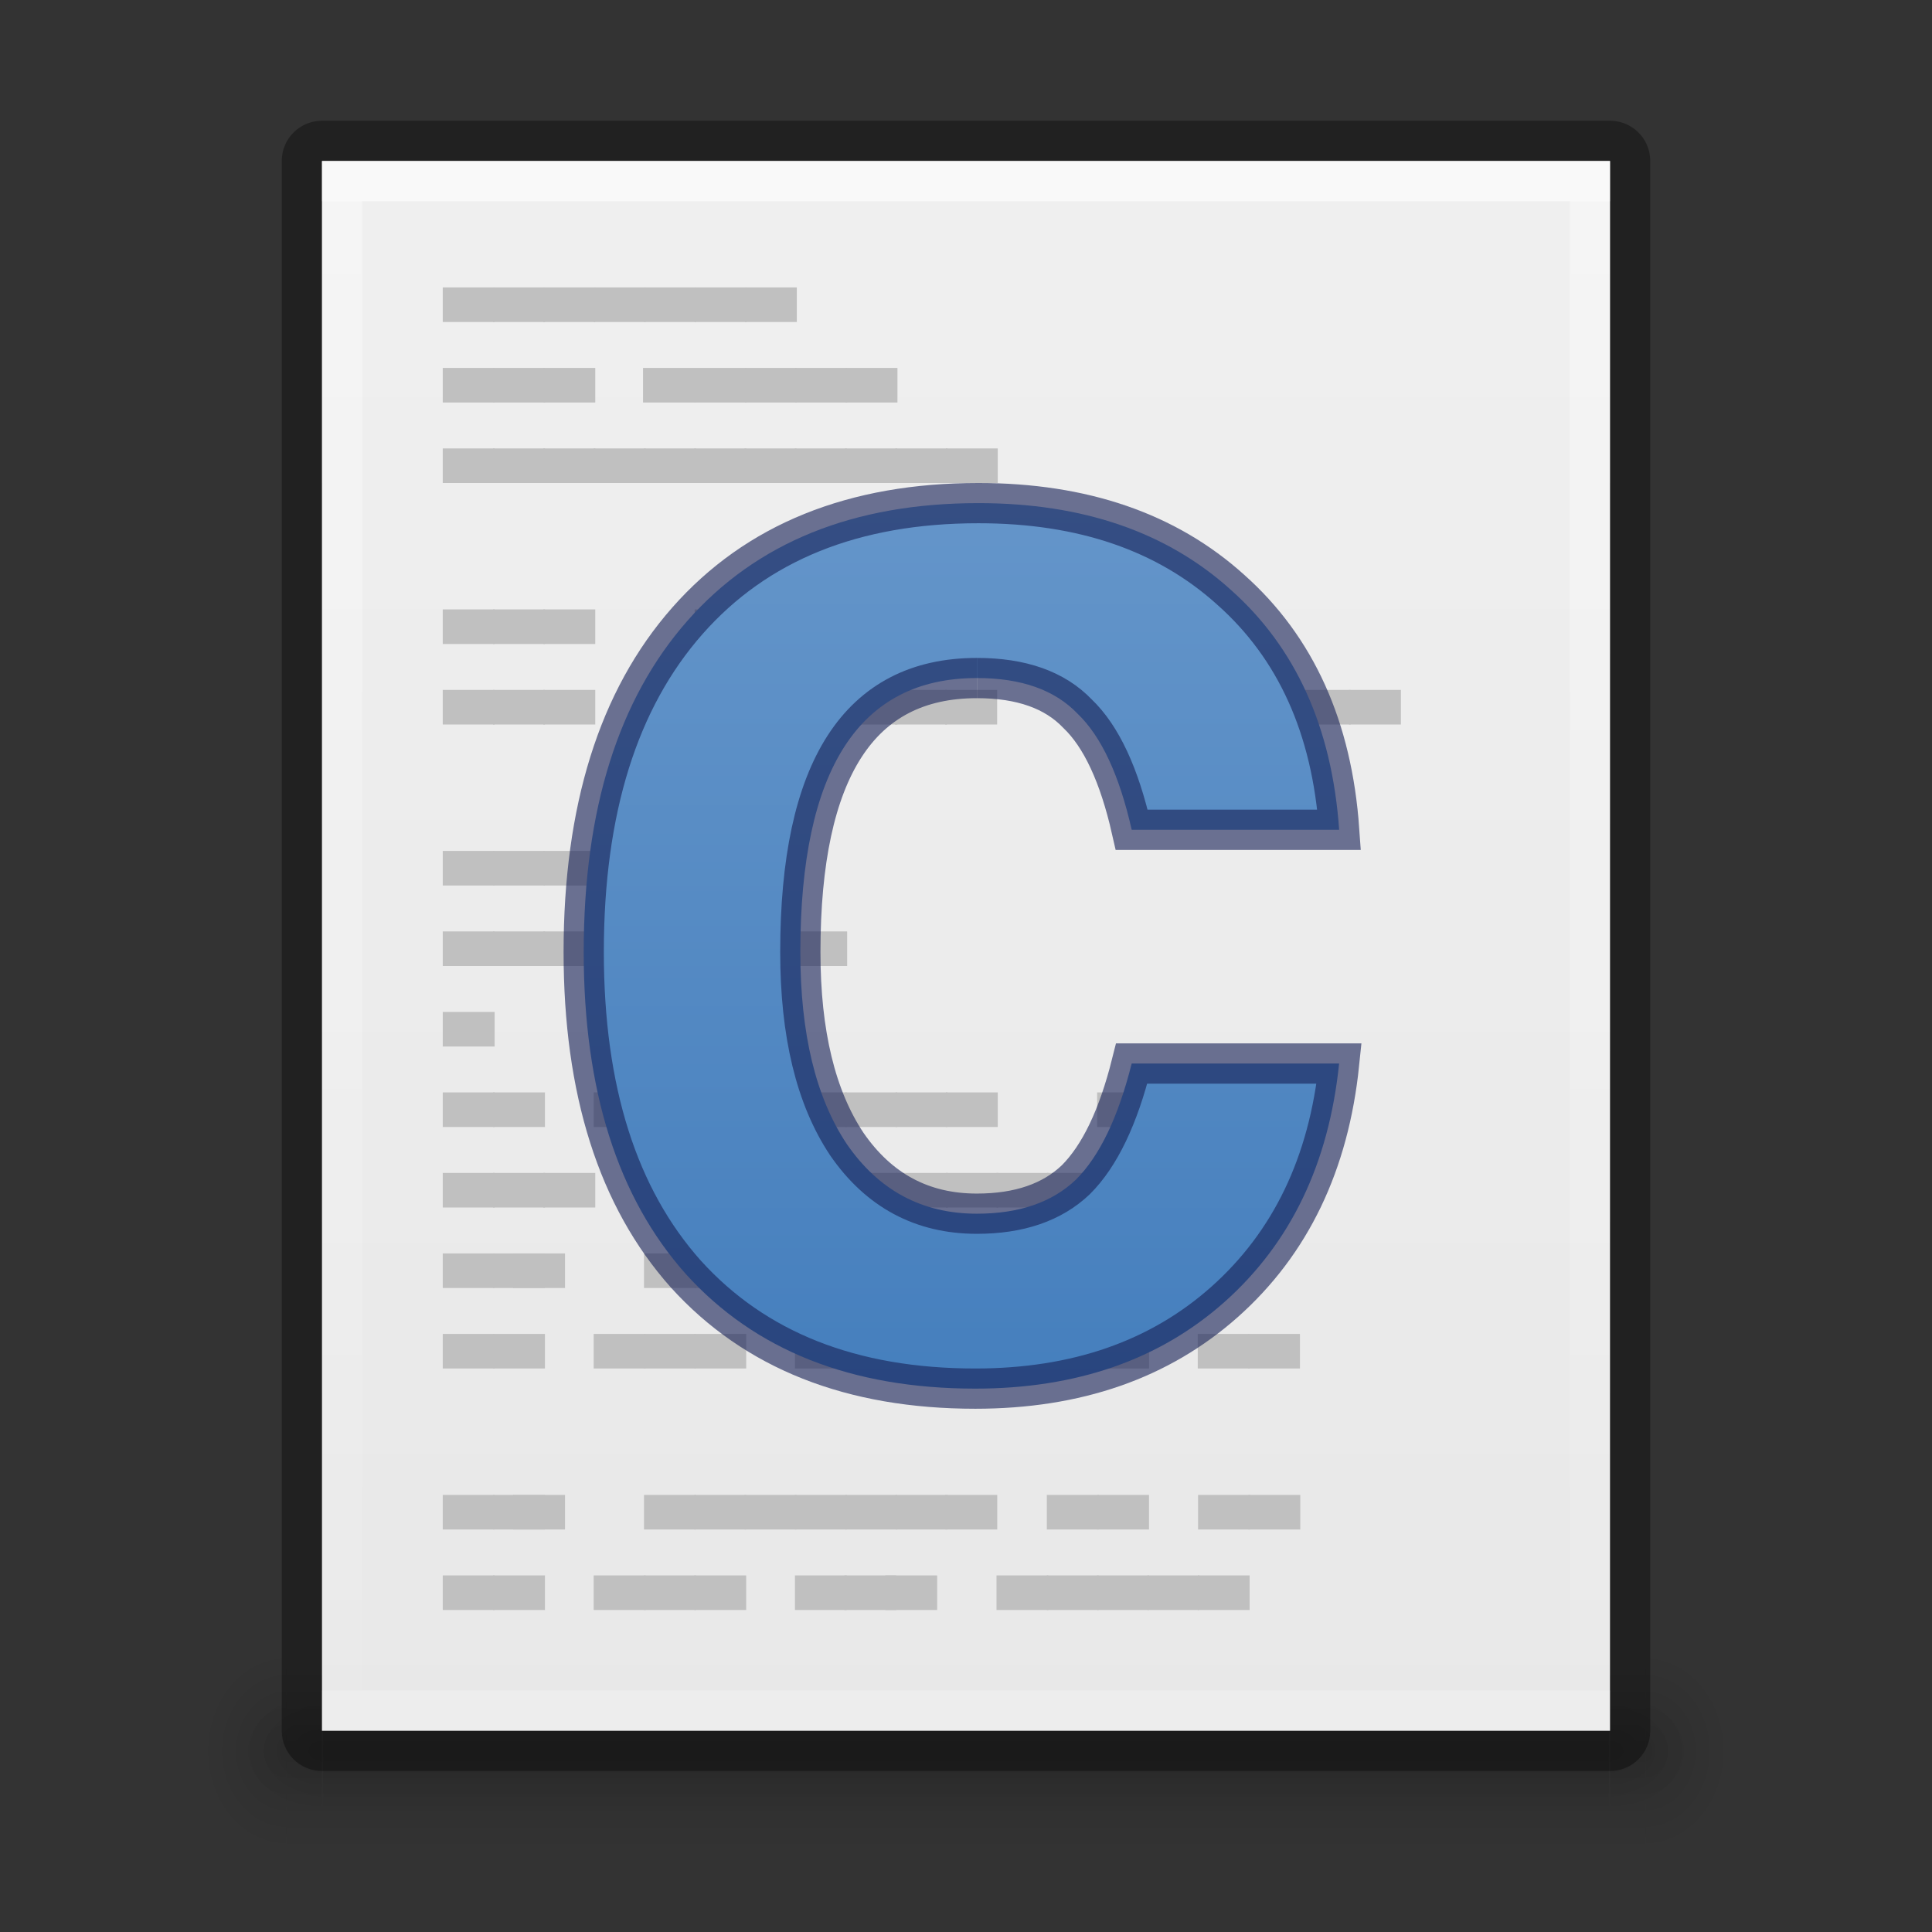 <svg xmlns="http://www.w3.org/2000/svg" xmlns:svg="http://www.w3.org/2000/svg" xmlns:xlink="http://www.w3.org/1999/xlink" id="svg3759" width="48" height="48" version="1.1"><rect width="100%" height="100%" fill="#333333" stroke="none"/><defs id="defs3761"><linearGradient id="linearGradient3914"><stop id="stop3916" offset="0" style="stop-color:#fff;stop-opacity:1"/><stop id="stop3918" offset="1" style="stop-color:#fff;stop-opacity:0"/></linearGradient><linearGradient id="linearGradient3960"><stop id="stop3962" offset="0" style="stop-color:#000;stop-opacity:0"/><stop style="stop-color:#000;stop-opacity:1" id="stop3970" offset=".5"/><stop id="stop3964" offset="1" style="stop-color:#000;stop-opacity:0"/></linearGradient><linearGradient id="linearGradient3952"><stop id="stop3954" offset="0" style="stop-color:#000;stop-opacity:1"/><stop id="stop3956" offset="1" style="stop-color:#000;stop-opacity:0"/></linearGradient><linearGradient id="linearGradient3944"><stop id="stop3946" offset="0" style="stop-color:#000;stop-opacity:1"/><stop id="stop3948" offset="1" style="stop-color:#000;stop-opacity:0"/></linearGradient><linearGradient id="linearGradient3988-5"><stop id="stop3990-5" offset="0" style="stop-color:#e8e8e8;stop-opacity:1"/><stop id="stop3992-0" offset="1" style="stop-color:#f0f0f0;stop-opacity:1"/></linearGradient><linearGradient id="linearGradient3142" x1="144" x2="144" y1="280" y2="40" gradientTransform="matrix(-0.175,0,0,0.175,49.2,-5)" gradientUnits="userSpaceOnUse" xlink:href="#linearGradient3988-5"/><linearGradient id="linearGradient3920" x1="24" x2="24" y1="0" y2="48" gradientUnits="userSpaceOnUse" xlink:href="#linearGradient3914"/><radialGradient id="radialGradient3925" cx="9" cy="43.5" r="2" fx="9" fy="43.5" gradientTransform="matrix(1,0,0,0.75,-1,10.875)" gradientUnits="userSpaceOnUse" xlink:href="#linearGradient3944"/><radialGradient id="radialGradient3928" cx="40" cy="43.5" r="2" fx="40" fy="43.5" gradientTransform="matrix(1,0,0,0.75,-3e-7,10.875)" gradientUnits="userSpaceOnUse" xlink:href="#linearGradient3952"/><linearGradient id="linearGradient3931" x1="25" x2="25" y1="45" y2="42" gradientTransform="matrix(1.031,0,0,1,-1.248,0)" gradientUnits="userSpaceOnUse" xlink:href="#linearGradient3960"/><radialGradient id="radialGradient3934" cx="9" cy="43.5" r="2" fx="9" fy="43.5" gradientTransform="matrix(1.057,0,0,1.25,-2.4,-10.875)" gradientUnits="userSpaceOnUse" xlink:href="#linearGradient3944"/><radialGradient id="radialGradient3937" cx="40" cy="43.5" r="2" fx="40" fy="43.5" gradientTransform="matrix(1.057,0,0,1.25,-1.4,-10.875)" gradientUnits="userSpaceOnUse" xlink:href="#linearGradient3952"/><linearGradient id="linearGradient3940" x1="25" x2="25" y1="45" y2="42" gradientTransform="matrix(1.089,0,0,1.667,-2.69,-29)" gradientUnits="userSpaceOnUse" xlink:href="#linearGradient3960"/><linearGradient id="linearGradient7127" x1="816" x2="816" y1="-92" y2="-52" gradientTransform="translate(-784.115,94.5)" gradientUnits="userSpaceOnUse" xlink:href="#linearGradient5928"/><linearGradient id="linearGradient5928"><stop id="stop5930" offset="0" style="stop-color:#729fcf;stop-opacity:1"/><stop id="stop5932" offset="1" style="stop-color:#3a77b9;stop-opacity:1"/></linearGradient></defs><g id="layer1"><g id="g3942"><rect id="rect3985" width="33.771" height="5" x="7.114" y="41" style="opacity:.12;fill:url(#linearGradient3940);fill-opacity:1;stroke:none"/><path id="path3987" d="m 40.886,41 0,5 0.529,0 c 0.878,0 1.586,-1.115 1.586,-2.5 0,-1.385 -0.707,-2.5 -1.586,-2.5 l -0.529,0 z" style="opacity:.12;fill:url(#radialGradient3937);fill-opacity:1;stroke:none"/><path id="path3989" d="M 6.487,41 C 5.663,41 5,42.045 5,43.344 l 0,0.312 c 0,1.298 0.663,2.344 1.487,2.344 l 0.628,0 0,-5 -0.628,0 z" style="opacity:.12;fill:url(#radialGradient3934);fill-opacity:1;stroke:none"/><rect style="opacity:.12;fill:url(#linearGradient3931);fill-opacity:1;stroke:none" id="rect3938" width="31.946" height="3" x="8.027" y="42"/><path style="opacity:.12;fill:url(#radialGradient3928);fill-opacity:1;stroke:none" id="rect3940" d="m 40,42 0,3 0.5,0 C 41.331,45 42,44.331 42,43.5 42,42.669 41.331,42 40.5,42 L 40,42 z"/><path style="opacity:.12;fill:url(#radialGradient3925);fill-opacity:1;stroke:none" id="rect3942" d="m 7.406,42 c -0.779,0 -1.406,0.627 -1.406,1.406 l 0,0.188 c 0,0.779 0.627,1.406 1.406,1.406 l 0.594,0 0,-3 -0.594,0 z"/></g><path id="rect3886" d="M 40,3 8,3 C 7.446,3 7,3.446 7,4 l 0,39 c 0,0.554 0.446,1 1,1 l 32,0 c 0.554,0 1,-0.446 1,-1 L 41,4 C 41,3.446 40.554,3 40,3 z" style="opacity:.35;color:#bebebe;fill:#000;fill-opacity:1;fill-rule:nonzero;stroke:none;stroke-width:0;marker:none;visibility:visible;display:inline;overflow:visible;enable-background:accumulate"/><path id="rect3882" d="M 40,4 8,4 8,43 40,43 z" style="color:#bebebe;fill:url(#linearGradient3142);fill-opacity:1;fill-rule:nonzero;stroke:none;stroke-width:0;marker:none;visibility:visible;display:inline;overflow:visible;enable-background:accumulate"/><path style="opacity:.4;fill:url(#linearGradient3920);fill-opacity:1;stroke:none" id="path3893" d="M 40,4 8,4 8,43 40,43 z M 39,5 39,42 9,42 9,5 z"/><rect id="rect3144" width="32" height="1" x="8" y="4" style="opacity:.4;fill:#fff;fill-opacity:1;stroke:none;stroke-width:1;stroke-linecap:square;stroke-miterlimit:4;stroke-opacity:1;stroke-dasharray:none"/><rect style="opacity:.2;fill:#fff;fill-opacity:1;stroke:none" id="rect3922" width="32" height="1" x="8" y="42"/></g><g id="layer2"><g id="g3792" transform="translate(-1,0)"><path id="path26173" d="m 13.289,8 0,-0.859 -1.289,0 L 12,8 13.289,8" style="font-size:2px;font-style:normal;font-variant:normal;font-weight:400;font-stretch:normal;line-height:100%;letter-spacing:0;word-spacing:0;fill:silver;fill-opacity:1;stroke:none;font-family:BLOKK Neue;-inkscape-font-specification:BLOKK Neue"/><path id="path26175" d="m 14.539,8 0,-0.859 -1.289,0 0,0.859 1.289,0" style="font-size:2px;font-style:normal;font-variant:normal;font-weight:400;font-stretch:normal;line-height:100%;letter-spacing:0;word-spacing:0;fill:silver;fill-opacity:1;stroke:none;font-family:BLOKK Neue;-inkscape-font-specification:BLOKK Neue"/><path id="path26177" d="m 15.789,8 0,-0.859 -1.289,0 L 14.5,8 15.789,8" style="font-size:2px;font-style:normal;font-variant:normal;font-weight:400;font-stretch:normal;line-height:100%;letter-spacing:0;word-spacing:0;fill:silver;fill-opacity:1;stroke:none;font-family:BLOKK Neue;-inkscape-font-specification:BLOKK Neue"/><path id="path26179" d="m 17.039,8 0,-0.859 -1.289,0 0,0.859 1.289,0" style="font-size:2px;font-style:normal;font-variant:normal;font-weight:400;font-stretch:normal;line-height:100%;letter-spacing:0;word-spacing:0;fill:silver;fill-opacity:1;stroke:none;font-family:BLOKK Neue;-inkscape-font-specification:BLOKK Neue"/><path id="path26181" d="m 18.289,8 0,-0.859 -1.289,0 L 17,8 18.289,8" style="font-size:2px;font-style:normal;font-variant:normal;font-weight:400;font-stretch:normal;line-height:100%;letter-spacing:0;word-spacing:0;fill:silver;fill-opacity:1;stroke:none;font-family:BLOKK Neue;-inkscape-font-specification:BLOKK Neue"/><path id="path26183" d="m 19.547,8 0,-0.859 -1.289,0 0,0.859 1.289,0" style="font-size:2px;font-style:normal;font-variant:normal;font-weight:400;font-stretch:normal;line-height:100%;letter-spacing:0;word-spacing:0;fill:silver;fill-opacity:1;stroke:none;font-family:BLOKK Neue;-inkscape-font-specification:BLOKK Neue"/><path id="path26185" d="m 20.797,8 0,-0.859 -1.289,0 0,0.859 1.289,0" style="font-size:2px;font-style:normal;font-variant:normal;font-weight:400;font-stretch:normal;line-height:100%;letter-spacing:0;word-spacing:0;fill:silver;fill-opacity:1;stroke:none;font-family:BLOKK Neue;-inkscape-font-specification:BLOKK Neue"/><path id="path26203" d="m 13.289,10 0,-0.859 -1.289,0 L 12,10 l 1.289,0" style="font-size:2px;font-style:normal;font-variant:normal;font-weight:400;font-stretch:normal;line-height:100%;letter-spacing:0;word-spacing:0;fill:silver;fill-opacity:1;stroke:none;font-family:BLOKK Neue;-inkscape-font-specification:BLOKK Neue"/><path id="path26205" d="m 14.539,10 0,-0.859 -1.289,0 0,0.859 1.289,0" style="font-size:2px;font-style:normal;font-variant:normal;font-weight:400;font-stretch:normal;line-height:100%;letter-spacing:0;word-spacing:0;fill:silver;fill-opacity:1;stroke:none;font-family:BLOKK Neue;-inkscape-font-specification:BLOKK Neue"/><path id="path26207" d="m 15.789,10 0,-0.859 -1.289,0 0,0.859 1.289,0" style="font-size:2px;font-style:normal;font-variant:normal;font-weight:400;font-stretch:normal;line-height:100%;letter-spacing:0;word-spacing:0;fill:silver;fill-opacity:1;stroke:none;font-family:BLOKK Neue;-inkscape-font-specification:BLOKK Neue"/><path id="path26209" d="m 19.547,10 0,-0.859 -1.289,0 0,0.859 1.289,0" style="font-size:2px;font-style:normal;font-variant:normal;font-weight:400;font-stretch:normal;line-height:100%;letter-spacing:0;word-spacing:0;fill:silver;fill-opacity:1;stroke:none;font-family:BLOKK Neue;-inkscape-font-specification:BLOKK Neue"/><path id="path26211" d="m 20.797,10 0,-0.859 -1.289,0 0,0.859 1.289,0" style="font-size:2px;font-style:normal;font-variant:normal;font-weight:400;font-stretch:normal;line-height:100%;letter-spacing:0;word-spacing:0;fill:silver;fill-opacity:1;stroke:none;font-family:BLOKK Neue;-inkscape-font-specification:BLOKK Neue"/><path id="path26213" d="m 22.047,10 0,-0.859 -1.289,0 0,0.859 1.289,0" style="font-size:2px;font-style:normal;font-variant:normal;font-weight:400;font-stretch:normal;line-height:100%;letter-spacing:0;word-spacing:0;fill:silver;fill-opacity:1;stroke:none;font-family:BLOKK Neue;-inkscape-font-specification:BLOKK Neue"/><path id="path26215" d="m 23.297,10 0,-0.859 -1.289,0 0,0.859 1.289,0" style="font-size:2px;font-style:normal;font-variant:normal;font-weight:400;font-stretch:normal;line-height:100%;letter-spacing:0;word-spacing:0;fill:silver;fill-opacity:1;stroke:none;font-family:BLOKK Neue;-inkscape-font-specification:BLOKK Neue"/><path id="path26219" d="m 13.289,12 0,-0.859 -1.289,0 L 12,12 l 1.289,0" style="font-size:2px;font-style:normal;font-variant:normal;font-weight:400;font-stretch:normal;line-height:100%;letter-spacing:0;word-spacing:0;fill:silver;fill-opacity:1;stroke:none;font-family:BLOKK Neue;-inkscape-font-specification:BLOKK Neue"/><path id="path26221" d="m 14.539,12 0,-0.859 -1.289,0 0,0.859 1.289,0" style="font-size:2px;font-style:normal;font-variant:normal;font-weight:400;font-stretch:normal;line-height:100%;letter-spacing:0;word-spacing:0;fill:silver;fill-opacity:1;stroke:none;font-family:BLOKK Neue;-inkscape-font-specification:BLOKK Neue"/><path id="path26223" d="m 15.789,12 0,-0.859 -1.289,0 0,0.859 1.289,0" style="font-size:2px;font-style:normal;font-variant:normal;font-weight:400;font-stretch:normal;line-height:100%;letter-spacing:0;word-spacing:0;fill:silver;fill-opacity:1;stroke:none;font-family:BLOKK Neue;-inkscape-font-specification:BLOKK Neue"/><path id="path26225" d="m 17.039,12 0,-0.859 -1.289,0 0,0.859 1.289,0" style="font-size:2px;font-style:normal;font-variant:normal;font-weight:400;font-stretch:normal;line-height:100%;letter-spacing:0;word-spacing:0;fill:silver;fill-opacity:1;stroke:none;font-family:BLOKK Neue;-inkscape-font-specification:BLOKK Neue"/><path id="path26227" d="m 18.289,12 0,-0.859 -1.289,0 L 17,12 l 1.289,0" style="font-size:2px;font-style:normal;font-variant:normal;font-weight:400;font-stretch:normal;line-height:100%;letter-spacing:0;word-spacing:0;fill:silver;fill-opacity:1;stroke:none;font-family:BLOKK Neue;-inkscape-font-specification:BLOKK Neue"/><path id="path26229" d="m 19.539,12 0,-0.859 -1.289,0 0,0.859 1.289,0" style="font-size:2px;font-style:normal;font-variant:normal;font-weight:400;font-stretch:normal;line-height:100%;letter-spacing:0;word-spacing:0;fill:silver;fill-opacity:1;stroke:none;font-family:BLOKK Neue;-inkscape-font-specification:BLOKK Neue"/><path id="path26231" d="m 20.789,12 0,-0.859 -1.289,0 0,0.859 1.289,0" style="font-size:2px;font-style:normal;font-variant:normal;font-weight:400;font-stretch:normal;line-height:100%;letter-spacing:0;word-spacing:0;fill:silver;fill-opacity:1;stroke:none;font-family:BLOKK Neue;-inkscape-font-specification:BLOKK Neue"/><path id="path26233" d="m 22.039,12 0,-0.859 -1.289,0 0,0.859 1.289,0" style="font-size:2px;font-style:normal;font-variant:normal;font-weight:400;font-stretch:normal;line-height:100%;letter-spacing:0;word-spacing:0;fill:silver;fill-opacity:1;stroke:none;font-family:BLOKK Neue;-inkscape-font-specification:BLOKK Neue"/><path id="path26235" d="m 23.289,12 0,-0.859 -1.289,0 L 22,12 l 1.289,0" style="font-size:2px;font-style:normal;font-variant:normal;font-weight:400;font-stretch:normal;line-height:100%;letter-spacing:0;word-spacing:0;fill:silver;fill-opacity:1;stroke:none;font-family:BLOKK Neue;-inkscape-font-specification:BLOKK Neue"/><path id="path26237" d="m 24.539,12 0,-0.859 -1.289,0 0,0.859 1.289,0" style="font-size:2px;font-style:normal;font-variant:normal;font-weight:400;font-stretch:normal;line-height:100%;letter-spacing:0;word-spacing:0;fill:silver;fill-opacity:1;stroke:none;font-family:BLOKK Neue;-inkscape-font-specification:BLOKK Neue"/><path id="path26239" d="m 25.789,12 0,-0.859 -1.289,0 0,0.859 1.289,0" style="font-size:2px;font-style:normal;font-variant:normal;font-weight:400;font-stretch:normal;line-height:100%;letter-spacing:0;word-spacing:0;fill:silver;fill-opacity:1;stroke:none;font-family:BLOKK Neue;-inkscape-font-specification:BLOKK Neue"/><path id="path26271" d="m 13.289,16 0,-0.859 -1.289,0 L 12,16 l 1.289,0" style="font-size:2px;font-style:normal;font-variant:normal;font-weight:400;font-stretch:normal;line-height:100%;letter-spacing:0;word-spacing:0;fill:silver;fill-opacity:1;stroke:none;font-family:BLOKK Neue;-inkscape-font-specification:BLOKK Neue"/><path id="path26273" d="m 14.539,16 0,-0.859 -1.289,0 0,0.859 1.289,0" style="font-size:2px;font-style:normal;font-variant:normal;font-weight:400;font-stretch:normal;line-height:100%;letter-spacing:0;word-spacing:0;fill:silver;fill-opacity:1;stroke:none;font-family:BLOKK Neue;-inkscape-font-specification:BLOKK Neue"/><path id="path26275" d="m 15.789,16 0,-0.859 -1.289,0 0,0.859 1.289,0" style="font-size:2px;font-style:normal;font-variant:normal;font-weight:400;font-stretch:normal;line-height:100%;letter-spacing:0;word-spacing:0;fill:silver;fill-opacity:1;stroke:none;font-family:BLOKK Neue;-inkscape-font-specification:BLOKK Neue"/><path id="path26277" d="m 19.547,16 0,-0.859 -1.289,0 0,0.859 1.289,0" style="font-size:2px;font-style:normal;font-variant:normal;font-weight:400;font-stretch:normal;line-height:100%;letter-spacing:0;word-spacing:0;fill:silver;fill-opacity:1;stroke:none;font-family:BLOKK Neue;-inkscape-font-specification:BLOKK Neue"/><path id="path26279" d="m 20.797,16 0,-0.859 -1.289,0 0,0.859 1.289,0" style="font-size:2px;font-style:normal;font-variant:normal;font-weight:400;font-stretch:normal;line-height:100%;letter-spacing:0;word-spacing:0;fill:silver;fill-opacity:1;stroke:none;font-family:BLOKK Neue;-inkscape-font-specification:BLOKK Neue"/><path id="path26281" d="m 22.047,16 0,-0.859 -1.289,0 0,0.859 1.289,0" style="font-size:2px;font-style:normal;font-variant:normal;font-weight:400;font-stretch:normal;line-height:100%;letter-spacing:0;word-spacing:0;fill:silver;fill-opacity:1;stroke:none;font-family:BLOKK Neue;-inkscape-font-specification:BLOKK Neue"/><path id="path26283" d="m 23.297,16 0,-0.859 -1.289,0 0,0.859 1.289,0" style="font-size:2px;font-style:normal;font-variant:normal;font-weight:400;font-stretch:normal;line-height:100%;letter-spacing:0;word-spacing:0;fill:silver;fill-opacity:1;stroke:none;font-family:BLOKK Neue;-inkscape-font-specification:BLOKK Neue"/><path id="path26285" d="m 24.547,16 0,-0.859 -1.289,0 0,0.859 1.289,0" style="font-size:2px;font-style:normal;font-variant:normal;font-weight:400;font-stretch:normal;line-height:100%;letter-spacing:0;word-spacing:0;fill:silver;fill-opacity:1;stroke:none;font-family:BLOKK Neue;-inkscape-font-specification:BLOKK Neue"/><path id="path26287" d="m 25.797,16 0,-0.859 -1.289,0 0,0.859 1.289,0" style="font-size:2px;font-style:normal;font-variant:normal;font-weight:400;font-stretch:normal;line-height:100%;letter-spacing:0;word-spacing:0;fill:silver;fill-opacity:1;stroke:none;font-family:BLOKK Neue;-inkscape-font-specification:BLOKK Neue"/><path id="path26289" d="m 27.047,16 0,-0.859 -1.289,0 0,0.859 1.289,0" style="font-size:2px;font-style:normal;font-variant:normal;font-weight:400;font-stretch:normal;line-height:100%;letter-spacing:0;word-spacing:0;fill:silver;fill-opacity:1;stroke:none;font-family:BLOKK Neue;-inkscape-font-specification:BLOKK Neue"/><path id="path26291" d="m 28.297,16 0,-0.859 -1.289,0 0,0.859 1.289,0" style="font-size:2px;font-style:normal;font-variant:normal;font-weight:400;font-stretch:normal;line-height:100%;letter-spacing:0;word-spacing:0;fill:silver;fill-opacity:1;stroke:none;font-family:BLOKK Neue;-inkscape-font-specification:BLOKK Neue"/><path id="path26303" d="m 13.289,18 0,-0.859 -1.289,0 L 12,18 l 1.289,0" style="font-size:2px;font-style:normal;font-variant:normal;font-weight:400;font-stretch:normal;line-height:100%;letter-spacing:0;word-spacing:0;fill:silver;fill-opacity:1;stroke:none;font-family:BLOKK Neue;-inkscape-font-specification:BLOKK Neue"/><path id="path26305" d="m 14.539,18 0,-0.859 -1.289,0 0,0.859 1.289,0" style="font-size:2px;font-style:normal;font-variant:normal;font-weight:400;font-stretch:normal;line-height:100%;letter-spacing:0;word-spacing:0;fill:silver;fill-opacity:1;stroke:none;font-family:BLOKK Neue;-inkscape-font-specification:BLOKK Neue"/><path id="path26307" d="m 15.789,18 0,-0.859 -1.289,0 0,0.859 1.289,0" style="font-size:2px;font-style:normal;font-variant:normal;font-weight:400;font-stretch:normal;line-height:100%;letter-spacing:0;word-spacing:0;fill:silver;fill-opacity:1;stroke:none;font-family:BLOKK Neue;-inkscape-font-specification:BLOKK Neue"/><path id="path26311" d="m 20.797,18 0,-0.859 -1.289,0 0,0.859 1.289,0" style="font-size:2px;font-style:normal;font-variant:normal;font-weight:400;font-stretch:normal;line-height:100%;letter-spacing:0;word-spacing:0;fill:silver;fill-opacity:1;stroke:none;font-family:BLOKK Neue;-inkscape-font-specification:BLOKK Neue"/><path id="path26313" d="m 22.047,18 0,-0.859 -1.289,0 0,0.859 1.289,0" style="font-size:2px;font-style:normal;font-variant:normal;font-weight:400;font-stretch:normal;line-height:100%;letter-spacing:0;word-spacing:0;fill:silver;fill-opacity:1;stroke:none;font-family:BLOKK Neue;-inkscape-font-specification:BLOKK Neue"/><path id="path26315" d="m 23.297,18 0,-0.859 -1.289,0 0,0.859 1.289,0" style="font-size:2px;font-style:normal;font-variant:normal;font-weight:400;font-stretch:normal;line-height:100%;letter-spacing:0;word-spacing:0;fill:silver;fill-opacity:1;stroke:none;font-family:BLOKK Neue;-inkscape-font-specification:BLOKK Neue"/><path id="path26317" d="m 24.524,18 0,-0.859 -1.289,0 0,0.859 1.289,0" style="font-size:2px;font-style:normal;font-variant:normal;font-weight:400;font-stretch:normal;line-height:100%;letter-spacing:0;word-spacing:0;fill:silver;fill-opacity:1;stroke:none;font-family:BLOKK Neue;-inkscape-font-specification:BLOKK Neue"/><path id="path26319" d="m 25.774,18 0,-0.859 -1.289,0 0,0.859 1.289,0" style="font-size:2px;font-style:normal;font-variant:normal;font-weight:400;font-stretch:normal;line-height:100%;letter-spacing:0;word-spacing:0;fill:silver;fill-opacity:1;stroke:none;font-family:BLOKK Neue;-inkscape-font-specification:BLOKK Neue"/><path id="path26321" d="m 29.555,18 0,-0.859 -1.289,0 0,0.859 1.289,0" style="font-size:2px;font-style:normal;font-variant:normal;font-weight:400;font-stretch:normal;line-height:100%;letter-spacing:0;word-spacing:0;fill:silver;fill-opacity:1;stroke:none;font-family:BLOKK Neue;-inkscape-font-specification:BLOKK Neue"/><path id="path26323" d="m 30.805,18 0,-0.859 -1.289,0 0,0.859 1.289,0" style="font-size:2px;font-style:normal;font-variant:normal;font-weight:400;font-stretch:normal;line-height:100%;letter-spacing:0;word-spacing:0;fill:silver;fill-opacity:1;stroke:none;font-family:BLOKK Neue;-inkscape-font-specification:BLOKK Neue"/><path id="path26325" d="m 32.055,18 0,-0.859 -1.289,0 0,0.859 1.289,0" style="font-size:2px;font-style:normal;font-variant:normal;font-weight:400;font-stretch:normal;line-height:100%;letter-spacing:0;word-spacing:0;fill:silver;fill-opacity:1;stroke:none;font-family:BLOKK Neue;-inkscape-font-specification:BLOKK Neue"/><path id="path26329" d="m 34.555,18 0,-0.859 -1.289,0 0,0.859 1.289,0" style="font-size:2px;font-style:normal;font-variant:normal;font-weight:400;font-stretch:normal;line-height:100%;letter-spacing:0;word-spacing:0;fill:silver;fill-opacity:1;stroke:none;font-family:BLOKK Neue;-inkscape-font-specification:BLOKK Neue"/><path id="path26331" d="m 35.805,18 0,-0.859 -1.289,0 0,0.859 1.289,0" style="font-size:2px;font-style:normal;font-variant:normal;font-weight:400;font-stretch:normal;line-height:100%;letter-spacing:0;word-spacing:0;fill:silver;fill-opacity:1;stroke:none;font-family:BLOKK Neue;-inkscape-font-specification:BLOKK Neue"/><path id="path26365" d="m 13.289,22 0,-0.859 -1.289,0 L 12,22 l 1.289,0" style="font-size:2px;font-style:normal;font-variant:normal;font-weight:400;font-stretch:normal;line-height:100%;letter-spacing:0;word-spacing:0;fill:silver;fill-opacity:1;stroke:none;font-family:BLOKK Neue;-inkscape-font-specification:BLOKK Neue"/><path id="path26367" d="m 14.539,22 0,-0.859 -1.289,0 0,0.859 1.289,0" style="font-size:2px;font-style:normal;font-variant:normal;font-weight:400;font-stretch:normal;line-height:100%;letter-spacing:0;word-spacing:0;fill:silver;fill-opacity:1;stroke:none;font-family:BLOKK Neue;-inkscape-font-specification:BLOKK Neue"/><path id="path26369" d="m 15.789,22 0,-0.859 -1.289,0 0,0.859 1.289,0" style="font-size:2px;font-style:normal;font-variant:normal;font-weight:400;font-stretch:normal;line-height:100%;letter-spacing:0;word-spacing:0;fill:silver;fill-opacity:1;stroke:none;font-family:BLOKK Neue;-inkscape-font-specification:BLOKK Neue"/><path id="path26371" d="m 19.547,22 0,-0.859 -1.289,0 0,0.859 1.289,0" style="font-size:2px;font-style:normal;font-variant:normal;font-weight:400;font-stretch:normal;line-height:100%;letter-spacing:0;word-spacing:0;fill:silver;fill-opacity:1;stroke:none;font-family:BLOKK Neue;-inkscape-font-specification:BLOKK Neue"/><path id="path26373" d="m 20.797,22 0,-0.859 -1.289,0 0,0.859 1.289,0" style="font-size:2px;font-style:normal;font-variant:normal;font-weight:400;font-stretch:normal;line-height:100%;letter-spacing:0;word-spacing:0;fill:silver;fill-opacity:1;stroke:none;font-family:BLOKK Neue;-inkscape-font-specification:BLOKK Neue"/><path id="path26383" d="m 18.297,22 0,-0.859 -1.289,0 0,0.859 1.289,0" style="font-size:2px;font-style:normal;font-variant:normal;font-weight:400;font-stretch:normal;line-height:100%;letter-spacing:0;word-spacing:0;fill:silver;fill-opacity:1;stroke:none;font-family:BLOKK Neue;-inkscape-font-specification:BLOKK Neue"/><path id="path26393" d="m 13.289,24 0,-0.859 -1.289,0 L 12,24 l 1.289,0" style="font-size:2px;font-style:normal;font-variant:normal;font-weight:400;font-stretch:normal;line-height:100%;letter-spacing:0;word-spacing:0;fill:silver;fill-opacity:1;stroke:none;font-family:BLOKK Neue;-inkscape-font-specification:BLOKK Neue"/><path id="path26395" d="m 14.539,24 0,-0.859 -1.289,0 0,0.859 1.289,0" style="font-size:2px;font-style:normal;font-variant:normal;font-weight:400;font-stretch:normal;line-height:100%;letter-spacing:0;word-spacing:0;fill:silver;fill-opacity:1;stroke:none;font-family:BLOKK Neue;-inkscape-font-specification:BLOKK Neue"/><path id="path26397" d="m 15.789,24 0,-0.859 -1.289,0 0,0.859 1.289,0" style="font-size:2px;font-style:normal;font-variant:normal;font-weight:400;font-stretch:normal;line-height:100%;letter-spacing:0;word-spacing:0;fill:silver;fill-opacity:1;stroke:none;font-family:BLOKK Neue;-inkscape-font-specification:BLOKK Neue"/><path id="path26403" d="m 22.047,24 0,-0.859 -1.289,0 0,0.859 1.289,0" style="font-size:2px;font-style:normal;font-variant:normal;font-weight:400;font-stretch:normal;line-height:100%;letter-spacing:0;word-spacing:0;fill:silver;fill-opacity:1;stroke:none;font-family:BLOKK Neue;-inkscape-font-specification:BLOKK Neue"/><path id="path26405" d="m 20.797,24 0,-0.859 -1.289,0 0,0.859 1.289,0" style="font-size:2px;font-style:normal;font-variant:normal;font-weight:400;font-stretch:normal;line-height:100%;letter-spacing:0;word-spacing:0;fill:silver;fill-opacity:1;stroke:none;font-family:BLOKK Neue;-inkscape-font-specification:BLOKK Neue"/><path id="path26421" d="m 13.289,26 0,-0.859 -1.289,0 L 12,26 l 1.289,0" style="font-size:2px;font-style:normal;font-variant:normal;font-weight:400;font-stretch:normal;line-height:100%;letter-spacing:0;word-spacing:0;fill:silver;fill-opacity:1;stroke:none;font-family:BLOKK Neue;-inkscape-font-specification:BLOKK Neue"/><path id="path26443" d="m 13.289,28 0,-0.859 -1.289,0 L 12,28 l 1.289,0" style="font-size:2px;font-style:normal;font-variant:normal;font-weight:400;font-stretch:normal;line-height:100%;letter-spacing:0;word-spacing:0;fill:silver;fill-opacity:1;stroke:none;font-family:BLOKK Neue;-inkscape-font-specification:BLOKK Neue"/><path id="path26445" d="m 14.539,28 0,-0.859 -1.289,0 0,0.859 1.289,0" style="font-size:2px;font-style:normal;font-variant:normal;font-weight:400;font-stretch:normal;line-height:100%;letter-spacing:0;word-spacing:0;fill:silver;fill-opacity:1;stroke:none;font-family:BLOKK Neue;-inkscape-font-specification:BLOKK Neue"/><path id="path26449" d="m 17.039,28 0,-0.859 -1.289,0 0,0.859 1.289,0" style="font-size:2px;font-style:normal;font-variant:normal;font-weight:400;font-stretch:normal;line-height:100%;letter-spacing:0;word-spacing:0;fill:silver;fill-opacity:1;stroke:none;font-family:BLOKK Neue;-inkscape-font-specification:BLOKK Neue"/><path id="path26451" d="m 18.289,28 0,-0.859 -1.289,0 L 17,28 l 1.289,0" style="font-size:2px;font-style:normal;font-variant:normal;font-weight:400;font-stretch:normal;line-height:100%;letter-spacing:0;word-spacing:0;fill:silver;fill-opacity:1;stroke:none;font-family:BLOKK Neue;-inkscape-font-specification:BLOKK Neue"/><path id="path26453" d="m 19.539,28 0,-0.859 -1.289,0 0,0.859 1.289,0" style="font-size:2px;font-style:normal;font-variant:normal;font-weight:400;font-stretch:normal;line-height:100%;letter-spacing:0;word-spacing:0;fill:silver;fill-opacity:1;stroke:none;font-family:BLOKK Neue;-inkscape-font-specification:BLOKK Neue"/><path id="path26457" d="m 22.039,28 0,-0.859 -1.289,0 0,0.859 1.289,0" style="font-size:2px;font-style:normal;font-variant:normal;font-weight:400;font-stretch:normal;line-height:100%;letter-spacing:0;word-spacing:0;fill:silver;fill-opacity:1;stroke:none;font-family:BLOKK Neue;-inkscape-font-specification:BLOKK Neue"/><path id="path26459" d="m 23.289,28 0,-0.859 -1.289,0 L 22,28 l 1.289,0" style="font-size:2px;font-style:normal;font-variant:normal;font-weight:400;font-stretch:normal;line-height:100%;letter-spacing:0;word-spacing:0;fill:silver;fill-opacity:1;stroke:none;font-family:BLOKK Neue;-inkscape-font-specification:BLOKK Neue"/><path id="path26461" d="m 24.539,28 0,-0.859 -1.289,0 0,0.859 1.289,0" style="font-size:2px;font-style:normal;font-variant:normal;font-weight:400;font-stretch:normal;line-height:100%;letter-spacing:0;word-spacing:0;fill:silver;fill-opacity:1;stroke:none;font-family:BLOKK Neue;-inkscape-font-specification:BLOKK Neue"/><path id="path26463" d="m 25.789,28 0,-0.859 -1.289,0 0,0.859 1.289,0" style="font-size:2px;font-style:normal;font-variant:normal;font-weight:400;font-stretch:normal;line-height:100%;letter-spacing:0;word-spacing:0;fill:silver;fill-opacity:1;stroke:none;font-family:BLOKK Neue;-inkscape-font-specification:BLOKK Neue"/><path id="path26465" d="m 29.547,28 0,-0.859 -1.289,0 0,0.859 1.289,0" style="font-size:2px;font-style:normal;font-variant:normal;font-weight:400;font-stretch:normal;line-height:100%;letter-spacing:0;word-spacing:0;fill:silver;fill-opacity:1;stroke:none;font-family:BLOKK Neue;-inkscape-font-specification:BLOKK Neue"/><path id="path26467" d="m 30.797,28 0,-0.859 -1.289,0 0,0.859 1.289,0" style="font-size:2px;font-style:normal;font-variant:normal;font-weight:400;font-stretch:normal;line-height:100%;letter-spacing:0;word-spacing:0;fill:silver;fill-opacity:1;stroke:none;font-family:BLOKK Neue;-inkscape-font-specification:BLOKK Neue"/><path id="path26469" d="m 13.289,30 0,-0.859 -1.289,0 L 12,30 l 1.289,0" style="font-size:2px;font-style:normal;font-variant:normal;font-weight:400;font-stretch:normal;line-height:100%;letter-spacing:0;word-spacing:0;fill:silver;fill-opacity:1;stroke:none;font-family:BLOKK Neue;-inkscape-font-specification:BLOKK Neue"/><path id="path26471" d="m 14.539,30 0,-0.859 -1.289,0 0,0.859 1.289,0" style="font-size:2px;font-style:normal;font-variant:normal;font-weight:400;font-stretch:normal;line-height:100%;letter-spacing:0;word-spacing:0;fill:silver;fill-opacity:1;stroke:none;font-family:BLOKK Neue;-inkscape-font-specification:BLOKK Neue"/><path id="path26473" d="m 15.789,30 0,-0.859 -1.289,0 0,0.859 1.289,0" style="font-size:2px;font-style:normal;font-variant:normal;font-weight:400;font-stretch:normal;line-height:100%;letter-spacing:0;word-spacing:0;fill:silver;fill-opacity:1;stroke:none;font-family:BLOKK Neue;-inkscape-font-specification:BLOKK Neue"/><path id="path26477" d="m 18.289,30 0,-0.859 -1.289,0 L 17,30 l 1.289,0" style="font-size:2px;font-style:normal;font-variant:normal;font-weight:400;font-stretch:normal;line-height:100%;letter-spacing:0;word-spacing:0;fill:silver;fill-opacity:1;stroke:none;font-family:BLOKK Neue;-inkscape-font-specification:BLOKK Neue"/><path id="path26479" d="m 22.047,30 0,-0.859 -1.289,0 0,0.859 1.289,0" style="font-size:2px;font-style:normal;font-variant:normal;font-weight:400;font-stretch:normal;line-height:100%;letter-spacing:0;word-spacing:0;fill:silver;fill-opacity:1;stroke:none;font-family:BLOKK Neue;-inkscape-font-specification:BLOKK Neue"/><path id="path26481" d="m 23.297,30 0,-0.859 -1.289,0 0,0.859 1.289,0" style="font-size:2px;font-style:normal;font-variant:normal;font-weight:400;font-stretch:normal;line-height:100%;letter-spacing:0;word-spacing:0;fill:silver;fill-opacity:1;stroke:none;font-family:BLOKK Neue;-inkscape-font-specification:BLOKK Neue"/><path id="path26483" d="m 24.547,30 0,-0.859 -1.289,0 0,0.859 1.289,0" style="font-size:2px;font-style:normal;font-variant:normal;font-weight:400;font-stretch:normal;line-height:100%;letter-spacing:0;word-spacing:0;fill:silver;fill-opacity:1;stroke:none;font-family:BLOKK Neue;-inkscape-font-specification:BLOKK Neue"/><path id="path26485" d="m 25.797,30 0,-0.859 -1.289,0 0,0.859 1.289,0" style="font-size:2px;font-style:normal;font-variant:normal;font-weight:400;font-stretch:normal;line-height:100%;letter-spacing:0;word-spacing:0;fill:silver;fill-opacity:1;stroke:none;font-family:BLOKK Neue;-inkscape-font-specification:BLOKK Neue"/><path id="path26487" d="m 27.047,30 0,-0.859 -1.289,0 0,0.859 1.289,0" style="font-size:2px;font-style:normal;font-variant:normal;font-weight:400;font-stretch:normal;line-height:100%;letter-spacing:0;word-spacing:0;fill:silver;fill-opacity:1;stroke:none;font-family:BLOKK Neue;-inkscape-font-specification:BLOKK Neue"/><path id="path26489" d="m 28.297,30 0,-0.859 -1.289,0 0,0.859 1.289,0" style="font-size:2px;font-style:normal;font-variant:normal;font-weight:400;font-stretch:normal;line-height:100%;letter-spacing:0;word-spacing:0;fill:silver;fill-opacity:1;stroke:none;font-family:BLOKK Neue;-inkscape-font-specification:BLOKK Neue"/><path id="path26491" d="m 29.547,30 0,-0.859 -1.289,0 0,0.859 1.289,0" style="font-size:2px;font-style:normal;font-variant:normal;font-weight:400;font-stretch:normal;line-height:100%;letter-spacing:0;word-spacing:0;fill:silver;fill-opacity:1;stroke:none;font-family:BLOKK Neue;-inkscape-font-specification:BLOKK Neue"/><path id="path26493" d="m 30.797,30 0,-0.859 -1.289,0 0,0.859 1.289,0" style="font-size:2px;font-style:normal;font-variant:normal;font-weight:400;font-stretch:normal;line-height:100%;letter-spacing:0;word-spacing:0;fill:silver;fill-opacity:1;stroke:none;font-family:BLOKK Neue;-inkscape-font-specification:BLOKK Neue"/><path id="path26495" d="m 32.047,30 0,-0.859 -1.289,0 0,0.859 1.289,0" style="font-size:2px;font-style:normal;font-variant:normal;font-weight:400;font-stretch:normal;line-height:100%;letter-spacing:0;word-spacing:0;fill:silver;fill-opacity:1;stroke:none;font-family:BLOKK Neue;-inkscape-font-specification:BLOKK Neue"/><path id="path26501" d="m 13.289,32 0,-0.859 -1.289,0 L 12,32 l 1.289,0" style="font-size:2px;font-style:normal;font-variant:normal;font-weight:400;font-stretch:normal;line-height:100%;letter-spacing:0;word-spacing:0;fill:silver;fill-opacity:1;stroke:none;font-family:BLOKK Neue;-inkscape-font-specification:BLOKK Neue"/><path id="path26503" d="m 14.539,32 0,-0.859 -1.289,0 0,0.859 1.289,0" style="font-size:2px;font-style:normal;font-variant:normal;font-weight:400;font-stretch:normal;line-height:100%;letter-spacing:0;word-spacing:0;fill:silver;fill-opacity:1;stroke:none;font-family:BLOKK Neue;-inkscape-font-specification:BLOKK Neue"/><path id="path26505" d="m 15.038,32 0,-0.859 -1.289,0 0,0.859 1.289,0" style="font-size:2px;font-style:normal;font-variant:normal;font-weight:400;font-stretch:normal;line-height:100%;letter-spacing:0;word-spacing:0;fill:silver;fill-opacity:1;stroke:none;font-family:BLOKK Neue;-inkscape-font-specification:BLOKK Neue"/><path id="path26509" d="m 18.289,32 0,-0.859 -1.289,0 L 17,32 l 1.289,0" style="font-size:2px;font-style:normal;font-variant:normal;font-weight:400;font-stretch:normal;line-height:100%;letter-spacing:0;word-spacing:0;fill:silver;fill-opacity:1;stroke:none;font-family:BLOKK Neue;-inkscape-font-specification:BLOKK Neue"/><path id="path26511" d="m 19.539,32 0,-0.859 -1.289,0 0,0.859 1.289,0" style="font-size:2px;font-style:normal;font-variant:normal;font-weight:400;font-stretch:normal;line-height:100%;letter-spacing:0;word-spacing:0;fill:silver;fill-opacity:1;stroke:none;font-family:BLOKK Neue;-inkscape-font-specification:BLOKK Neue"/><path id="path26513" d="m 23.297,32 0,-0.859 -1.289,0 0,0.859 1.289,0" style="font-size:2px;font-style:normal;font-variant:normal;font-weight:400;font-stretch:normal;line-height:100%;letter-spacing:0;word-spacing:0;fill:silver;fill-opacity:1;stroke:none;font-family:BLOKK Neue;-inkscape-font-specification:BLOKK Neue"/><path id="path26515" d="m 27.055,32 0,-0.859 -1.289,0 0,0.859 1.289,0" style="font-size:2px;font-style:normal;font-variant:normal;font-weight:400;font-stretch:normal;line-height:100%;letter-spacing:0;word-spacing:0;fill:silver;fill-opacity:1;stroke:none;font-family:BLOKK Neue;-inkscape-font-specification:BLOKK Neue"/><path id="path26517" d="m 28.305,32 0,-0.859 -1.289,0 0,0.859 1.289,0" style="font-size:2px;font-style:normal;font-variant:normal;font-weight:400;font-stretch:normal;line-height:100%;letter-spacing:0;word-spacing:0;fill:silver;fill-opacity:1;stroke:none;font-family:BLOKK Neue;-inkscape-font-specification:BLOKK Neue"/><path id="path26519" d="m 29.555,32 0,-0.859 -1.289,0 0,0.859 1.289,0" style="font-size:2px;font-style:normal;font-variant:normal;font-weight:400;font-stretch:normal;line-height:100%;letter-spacing:0;word-spacing:0;fill:silver;fill-opacity:1;stroke:none;font-family:BLOKK Neue;-inkscape-font-specification:BLOKK Neue"/><path id="path26521" d="m 30.805,32 0,-0.859 -1.289,0 0,0.859 1.289,0" style="font-size:2px;font-style:normal;font-variant:normal;font-weight:400;font-stretch:normal;line-height:100%;letter-spacing:0;word-spacing:0;fill:silver;fill-opacity:1;stroke:none;font-family:BLOKK Neue;-inkscape-font-specification:BLOKK Neue"/><path id="path26527" d="m 13.289,34 0,-0.859 -1.289,0 L 12,34 l 1.289,0" style="font-size:2px;font-style:normal;font-variant:normal;font-weight:400;font-stretch:normal;line-height:100%;letter-spacing:0;word-spacing:0;fill:silver;fill-opacity:1;stroke:none;font-family:BLOKK Neue;-inkscape-font-specification:BLOKK Neue"/><path id="path26529" d="m 14.539,34 0,-0.859 -1.289,0 0,0.859 1.289,0" style="font-size:2px;font-style:normal;font-variant:normal;font-weight:400;font-stretch:normal;line-height:100%;letter-spacing:0;word-spacing:0;fill:silver;fill-opacity:1;stroke:none;font-family:BLOKK Neue;-inkscape-font-specification:BLOKK Neue"/><path id="path26533" d="m 17.039,34 0,-0.859 -1.289,0 0,0.859 1.289,0" style="font-size:2px;font-style:normal;font-variant:normal;font-weight:400;font-stretch:normal;line-height:100%;letter-spacing:0;word-spacing:0;fill:silver;fill-opacity:1;stroke:none;font-family:BLOKK Neue;-inkscape-font-specification:BLOKK Neue"/><path id="path26535" d="m 18.289,34 0,-0.859 -1.289,0 L 17,34 l 1.289,0" style="font-size:2px;font-style:normal;font-variant:normal;font-weight:400;font-stretch:normal;line-height:100%;letter-spacing:0;word-spacing:0;fill:silver;fill-opacity:1;stroke:none;font-family:BLOKK Neue;-inkscape-font-specification:BLOKK Neue"/><path id="path26537" d="m 19.539,34 0,-0.859 -1.289,0 0,0.859 1.289,0" style="font-size:2px;font-style:normal;font-variant:normal;font-weight:400;font-stretch:normal;line-height:100%;letter-spacing:0;word-spacing:0;fill:silver;fill-opacity:1;stroke:none;font-family:BLOKK Neue;-inkscape-font-specification:BLOKK Neue"/><path id="path26541" d="m 22.039,34 0,-0.859 -1.289,0 0,0.859 1.289,0" style="font-size:2px;font-style:normal;font-variant:normal;font-weight:400;font-stretch:normal;line-height:100%;letter-spacing:0;word-spacing:0;fill:silver;fill-opacity:1;stroke:none;font-family:BLOKK Neue;-inkscape-font-specification:BLOKK Neue"/><path id="path26543" d="m 25.797,34 0,-0.859 -1.289,0 0,0.859 1.289,0" style="font-size:2px;font-style:normal;font-variant:normal;font-weight:400;font-stretch:normal;line-height:100%;letter-spacing:0;word-spacing:0;fill:silver;fill-opacity:1;stroke:none;font-family:BLOKK Neue;-inkscape-font-specification:BLOKK Neue"/><path id="path26545" d="m 27.047,34 0,-0.859 -1.289,0 0,0.859 1.289,0" style="font-size:2px;font-style:normal;font-variant:normal;font-weight:400;font-stretch:normal;line-height:100%;letter-spacing:0;word-spacing:0;fill:silver;fill-opacity:1;stroke:none;font-family:BLOKK Neue;-inkscape-font-specification:BLOKK Neue"/><path id="path26547" d="m 28.297,34 0,-0.859 -1.289,0 0,0.859 1.289,0" style="font-size:2px;font-style:normal;font-variant:normal;font-weight:400;font-stretch:normal;line-height:100%;letter-spacing:0;word-spacing:0;fill:silver;fill-opacity:1;stroke:none;font-family:BLOKK Neue;-inkscape-font-specification:BLOKK Neue"/><path id="path26549" d="m 29.547,34 0,-0.859 -1.289,0 0,0.859 1.289,0" style="font-size:2px;font-style:normal;font-variant:normal;font-weight:400;font-stretch:normal;line-height:100%;letter-spacing:0;word-spacing:0;fill:silver;fill-opacity:1;stroke:none;font-family:BLOKK Neue;-inkscape-font-specification:BLOKK Neue"/><path id="path26553" d="m 32.047,34 0,-0.859 -1.289,0 0,0.859 1.289,0" style="font-size:2px;font-style:normal;font-variant:normal;font-weight:400;font-stretch:normal;line-height:100%;letter-spacing:0;word-spacing:0;fill:silver;fill-opacity:1;stroke:none;font-family:BLOKK Neue;-inkscape-font-specification:BLOKK Neue"/><path id="path26555" d="m 33.297,34 0,-0.859 -1.289,0 0,0.859 1.289,0" style="font-size:2px;font-style:normal;font-variant:normal;font-weight:400;font-stretch:normal;line-height:100%;letter-spacing:0;word-spacing:0;fill:silver;fill-opacity:1;stroke:none;font-family:BLOKK Neue;-inkscape-font-specification:BLOKK Neue"/><path style="font-size:2px;font-style:normal;font-variant:normal;font-weight:400;font-stretch:normal;line-height:100%;letter-spacing:0;word-spacing:0;fill:silver;fill-opacity:1;stroke:none;font-family:BLOKK Neue;-inkscape-font-specification:BLOKK Neue" id="path3513" d="m 19.547,18 0,-0.859 -1.289,0 0,0.859 1.289,0"/><path style="font-size:2px;font-style:normal;font-variant:normal;font-weight:400;font-stretch:normal;line-height:100%;letter-spacing:0;word-spacing:0;fill:silver;fill-opacity:1;stroke:none;font-family:BLOKK Neue;-inkscape-font-specification:BLOKK Neue" id="path3515" d="m 19.547,24 0,-0.859 -1.289,0 0,0.859 1.289,0"/><path id="path3517" d="m 18.297,24 0,-0.859 -1.289,0 0,0.859 1.289,0" style="font-size:2px;font-style:normal;font-variant:normal;font-weight:400;font-stretch:normal;line-height:100%;letter-spacing:0;word-spacing:0;fill:silver;fill-opacity:1;stroke:none;font-family:BLOKK Neue;-inkscape-font-specification:BLOKK Neue"/><path style="font-size:2px;font-style:normal;font-variant:normal;font-weight:400;font-stretch:normal;line-height:100%;letter-spacing:0;word-spacing:0;fill:silver;fill-opacity:1;stroke:none;font-family:BLOKK Neue;-inkscape-font-specification:BLOKK Neue" id="path4287" d="m 22.047,32 0,-0.859 -1.289,0 0,0.859 1.289,0"/><path style="font-size:2px;font-style:normal;font-variant:normal;font-weight:400;font-stretch:normal;line-height:100%;letter-spacing:0;word-spacing:0;fill:silver;fill-opacity:1;stroke:none;font-family:BLOKK Neue;-inkscape-font-specification:BLOKK Neue" id="path4289" d="m 25.817,32 0,-0.859 -1.289,0 0,0.859 1.289,0"/><path style="font-size:2px;font-style:normal;font-variant:normal;font-weight:400;font-stretch:normal;line-height:100%;letter-spacing:0;word-spacing:0;fill:silver;fill-opacity:1;stroke:none;font-family:BLOKK Neue;-inkscape-font-specification:BLOKK Neue" id="path4291" d="m 24.559,34 0,-0.859 -1.289,0 0,0.859 1.289,0"/><path style="font-size:2px;font-style:normal;font-variant:normal;font-weight:400;font-stretch:normal;line-height:100%;letter-spacing:0;word-spacing:0;fill:silver;fill-opacity:1;stroke:none;font-family:BLOKK Neue;-inkscape-font-specification:BLOKK Neue" id="path4323" d="m 13.289,38 0,-0.859 -1.289,0 L 12,38 l 1.289,0"/><path style="font-size:2px;font-style:normal;font-variant:normal;font-weight:400;font-stretch:normal;line-height:100%;letter-spacing:0;word-spacing:0;fill:silver;fill-opacity:1;stroke:none;font-family:BLOKK Neue;-inkscape-font-specification:BLOKK Neue" id="path4325" d="m 14.539,38 0,-0.859 -1.289,0 0,0.859 1.289,0"/><path style="font-size:2px;font-style:normal;font-variant:normal;font-weight:400;font-stretch:normal;line-height:100%;letter-spacing:0;word-spacing:0;fill:silver;fill-opacity:1;stroke:none;font-family:BLOKK Neue;-inkscape-font-specification:BLOKK Neue" id="path4327" d="m 15.038,38 0,-0.859 -1.289,0 0,0.859 1.289,0"/><path style="font-size:2px;font-style:normal;font-variant:normal;font-weight:400;font-stretch:normal;line-height:100%;letter-spacing:0;word-spacing:0;fill:silver;fill-opacity:1;stroke:none;font-family:BLOKK Neue;-inkscape-font-specification:BLOKK Neue" id="path4329" d="m 32.016,38 0,-0.859 1.289,0 0,0.859 -1.289,0"/><path style="font-size:2px;font-style:normal;font-variant:normal;font-weight:400;font-stretch:normal;line-height:100%;letter-spacing:0;word-spacing:0;fill:silver;fill-opacity:1;stroke:none;font-family:BLOKK Neue;-inkscape-font-specification:BLOKK Neue" id="path4331" d="m 30.766,38 0,-0.859 1.289,0 0,0.859 -1.289,0"/><path style="font-size:2px;font-style:normal;font-variant:normal;font-weight:400;font-stretch:normal;line-height:100%;letter-spacing:0;word-spacing:0;fill:silver;fill-opacity:1;stroke:none;font-family:BLOKK Neue;-inkscape-font-specification:BLOKK Neue" id="path4333" d="m 27.008,38 0,-0.859 1.289,0 0,0.859 -1.289,0"/><path style="font-size:2px;font-style:normal;font-variant:normal;font-weight:400;font-stretch:normal;line-height:100%;letter-spacing:0;word-spacing:0;fill:silver;fill-opacity:1;stroke:none;font-family:BLOKK Neue;-inkscape-font-specification:BLOKK Neue" id="path4335" d="m 23.25,38 0,-0.859 1.289,0 0,0.859 -1.289,0"/><path style="font-size:2px;font-style:normal;font-variant:normal;font-weight:400;font-stretch:normal;line-height:100%;letter-spacing:0;word-spacing:0;fill:silver;fill-opacity:1;stroke:none;font-family:BLOKK Neue;-inkscape-font-specification:BLOKK Neue" id="path4337" d="m 22,38 0,-0.859 1.289,0 0,0.859 L 22,38"/><path style="font-size:2px;font-style:normal;font-variant:normal;font-weight:400;font-stretch:normal;line-height:100%;letter-spacing:0;word-spacing:0;fill:silver;fill-opacity:1;stroke:none;font-family:BLOKK Neue;-inkscape-font-specification:BLOKK Neue" id="path4339" d="m 20.75,38 0,-0.859 1.289,0 0,0.859 -1.289,0"/><path style="font-size:2px;font-style:normal;font-variant:normal;font-weight:400;font-stretch:normal;line-height:100%;letter-spacing:0;word-spacing:0;fill:silver;fill-opacity:1;stroke:none;font-family:BLOKK Neue;-inkscape-font-specification:BLOKK Neue" id="path4341" d="m 19.5,38 0,-0.859 1.289,0 0,0.859 L 19.5,38"/><path style="font-size:2px;font-style:normal;font-variant:normal;font-weight:400;font-stretch:normal;line-height:100%;letter-spacing:0;word-spacing:0;fill:silver;fill-opacity:1;stroke:none;font-family:BLOKK Neue;-inkscape-font-specification:BLOKK Neue" id="path4343" d="m 18.25,38 0,-0.859 1.289,0 0,0.859 -1.289,0"/><path style="font-size:2px;font-style:normal;font-variant:normal;font-weight:400;font-stretch:normal;line-height:100%;letter-spacing:0;word-spacing:0;fill:silver;fill-opacity:1;stroke:none;font-family:BLOKK Neue;-inkscape-font-specification:BLOKK Neue" id="path4345" d="m 17,38 0,-0.859 1.289,0 0,0.859 L 17,38"/><path style="font-size:2px;font-style:normal;font-variant:normal;font-weight:400;font-stretch:normal;line-height:100%;letter-spacing:0;word-spacing:0;fill:silver;fill-opacity:1;stroke:none;font-family:BLOKK Neue;-inkscape-font-specification:BLOKK Neue" id="path4347" d="m 13.289,40 0,-0.859 -1.289,0 L 12,40 l 1.289,0"/><path style="font-size:2px;font-style:normal;font-variant:normal;font-weight:400;font-stretch:normal;line-height:100%;letter-spacing:0;word-spacing:0;fill:silver;fill-opacity:1;stroke:none;font-family:BLOKK Neue;-inkscape-font-specification:BLOKK Neue" id="path4349" d="m 14.539,40 0,-0.859 -1.289,0 0,0.859 1.289,0"/><path style="font-size:2px;font-style:normal;font-variant:normal;font-weight:400;font-stretch:normal;line-height:100%;letter-spacing:0;word-spacing:0;fill:silver;fill-opacity:1;stroke:none;font-family:BLOKK Neue;-inkscape-font-specification:BLOKK Neue" id="path4351" d="m 17.039,40 0,-0.859 -1.289,0 0,0.859 1.289,0"/><path style="font-size:2px;font-style:normal;font-variant:normal;font-weight:400;font-stretch:normal;line-height:100%;letter-spacing:0;word-spacing:0;fill:silver;fill-opacity:1;stroke:none;font-family:BLOKK Neue;-inkscape-font-specification:BLOKK Neue" id="path4353" d="m 18.289,40 0,-0.859 -1.289,0 L 17,40 l 1.289,0"/><path style="font-size:2px;font-style:normal;font-variant:normal;font-weight:400;font-stretch:normal;line-height:100%;letter-spacing:0;word-spacing:0;fill:silver;fill-opacity:1;stroke:none;font-family:BLOKK Neue;-inkscape-font-specification:BLOKK Neue" id="path4355" d="m 19.539,40 0,-0.859 -1.289,0 0,0.859 1.289,0"/><path style="font-size:2px;font-style:normal;font-variant:normal;font-weight:400;font-stretch:normal;line-height:100%;letter-spacing:0;word-spacing:0;fill:silver;fill-opacity:1;stroke:none;font-family:BLOKK Neue;-inkscape-font-specification:BLOKK Neue" id="path4357" d="m 22.039,40 0,-0.859 -1.289,0 0,0.859 1.289,0"/><path style="font-size:2px;font-style:normal;font-variant:normal;font-weight:400;font-stretch:normal;line-height:100%;letter-spacing:0;word-spacing:0;fill:silver;fill-opacity:1;stroke:none;font-family:BLOKK Neue;-inkscape-font-specification:BLOKK Neue" id="path4359" d="m 24.283,40 0,-0.859 -1.289,0 0,0.859 1.289,0"/><path style="font-size:2px;font-style:normal;font-variant:normal;font-weight:400;font-stretch:normal;line-height:100%;letter-spacing:0;word-spacing:0;fill:silver;fill-opacity:1;stroke:none;font-family:BLOKK Neue;-inkscape-font-specification:BLOKK Neue" id="path4361" d="m 27.047,40 0,-0.859 -1.289,0 0,0.859 1.289,0"/><path style="font-size:2px;font-style:normal;font-variant:normal;font-weight:400;font-stretch:normal;line-height:100%;letter-spacing:0;word-spacing:0;fill:silver;fill-opacity:1;stroke:none;font-family:BLOKK Neue;-inkscape-font-specification:BLOKK Neue" id="path4363" d="m 28.297,40 0,-0.859 -1.289,0 0,0.859 1.289,0"/><path style="font-size:2px;font-style:normal;font-variant:normal;font-weight:400;font-stretch:normal;line-height:100%;letter-spacing:0;word-spacing:0;fill:silver;fill-opacity:1;stroke:none;font-family:BLOKK Neue;-inkscape-font-specification:BLOKK Neue" id="path4365" d="m 29.547,40 0,-0.859 -1.289,0 0,0.859 1.289,0"/><path style="font-size:2px;font-style:normal;font-variant:normal;font-weight:400;font-stretch:normal;line-height:100%;letter-spacing:0;word-spacing:0;fill:silver;fill-opacity:1;stroke:none;font-family:BLOKK Neue;-inkscape-font-specification:BLOKK Neue" id="path4367" d="m 30.797,40 0,-0.859 -1.289,0 0,0.859 1.289,0"/><path style="font-size:2px;font-style:normal;font-variant:normal;font-weight:400;font-stretch:normal;line-height:100%;letter-spacing:0;word-spacing:0;fill:silver;fill-opacity:1;stroke:none;font-family:BLOKK Neue;-inkscape-font-specification:BLOKK Neue" id="path4369" d="m 32.047,40 0,-0.859 -1.289,0 0,0.859 1.289,0"/><path id="path4375" d="m 28.258,38 0,-0.859 1.289,0 0,0.859 -1.289,0" style="font-size:2px;font-style:normal;font-variant:normal;font-weight:400;font-stretch:normal;line-height:100%;letter-spacing:0;word-spacing:0;fill:silver;fill-opacity:1;stroke:none;font-family:BLOKK Neue;-inkscape-font-specification:BLOKK Neue"/><path id="path4377" d="m 24.487,38 0,-0.859 1.289,0 0,0.859 -1.289,0" style="font-size:2px;font-style:normal;font-variant:normal;font-weight:400;font-stretch:normal;line-height:100%;letter-spacing:0;word-spacing:0;fill:silver;fill-opacity:1;stroke:none;font-family:BLOKK Neue;-inkscape-font-specification:BLOKK Neue"/><path id="path4379" d="m 23.267,40 0,-0.859 -1.289,0 0,0.859 1.289,0" style="font-size:2px;font-style:normal;font-variant:normal;font-weight:400;font-stretch:normal;line-height:100%;letter-spacing:0;word-spacing:0;fill:silver;fill-opacity:1;stroke:none;font-family:BLOKK Neue;-inkscape-font-specification:BLOKK Neue"/><path style="font-size:2px;font-style:normal;font-variant:normal;font-weight:400;font-stretch:normal;line-height:100%;letter-spacing:0;word-spacing:0;fill:silver;fill-opacity:1;stroke:none;font-family:BLOKK Neue;-inkscape-font-specification:BLOKK Neue" id="path4400" d="m 18.265,10 0,-0.859 -1.289,0 0,0.859 1.289,0"/></g><path id="path3039" d="m 24.269,16.846 c -2.923,1.9e-5 -4.385,2.269 -4.385,6.808 0,2.026 0.385,3.615 1.154,4.769 0.795,1.154 1.872,1.731 3.231,1.731 1.051,0 1.872,-0.282 2.462,-0.846 0.59,-0.59 1.051,-1.551 1.385,-2.885 l 5.154,0 c -0.256,2.487 -1.205,4.462 -2.846,5.923 -1.615,1.436 -3.679,2.154 -6.192,2.154 -3.077,0 -5.474,-0.949 -7.192,-2.846 -1.692,-1.897 -2.538,-4.564 -2.538,-8 0,-3.538 0.859,-6.282 2.577,-8.231 1.718,-1.949 4.128,-2.923 7.231,-2.923 2.59,2e-5 4.679,0.718 6.269,2.154 1.615,1.436 2.513,3.423 2.692,5.962 l -5.154,0 c -0.308,-1.359 -0.756,-2.321 -1.346,-2.885 -0.564,-0.59 -1.397,-0.885 -2.5,-0.885" style="font-size:40px;font-style:normal;font-variant:normal;font-weight:600;font-stretch:normal;line-height:125%;letter-spacing:0;word-spacing:0;fill:url(#linearGradient7127);fill-opacity:1;stroke:none;display:inline;enable-background:new;font-family:FreeSans;-inkscape-font-specification:FreeSans Semi-Bold"/><path style="font-size:40px;font-style:normal;font-variant:normal;font-weight:600;font-stretch:normal;line-height:125%;letter-spacing:0;word-spacing:0;opacity:.61;fill:none;stroke:#172258;stroke-opacity:1;display:inline;enable-background:new;font-family:FreeSans;-inkscape-font-specification:FreeSans Semi-Bold" id="path4147" d="m 24.269,16.846 c -2.923,1.9e-5 -4.385,2.269 -4.385,6.808 0,2.026 0.385,3.615 1.154,4.769 0.795,1.154 1.872,1.731 3.231,1.731 1.051,0 1.872,-0.282 2.462,-0.846 0.59,-0.59 1.051,-1.551 1.385,-2.885 l 5.154,0 c -0.256,2.487 -1.205,4.462 -2.846,5.923 -1.615,1.436 -3.679,2.154 -6.192,2.154 -3.077,0 -5.474,-0.949 -7.192,-2.846 -1.692,-1.897 -2.538,-4.564 -2.538,-8 0,-3.538 0.859,-6.282 2.577,-8.231 1.718,-1.949 4.128,-2.923 7.231,-2.923 2.59,2e-5 4.679,0.718 6.269,2.154 1.615,1.436 2.513,3.423 2.692,5.962 l -5.154,0 c -0.308,-1.359 -0.756,-2.321 -1.346,-2.885 -0.564,-0.59 -1.397,-0.885 -2.5,-0.885"/></g></svg>